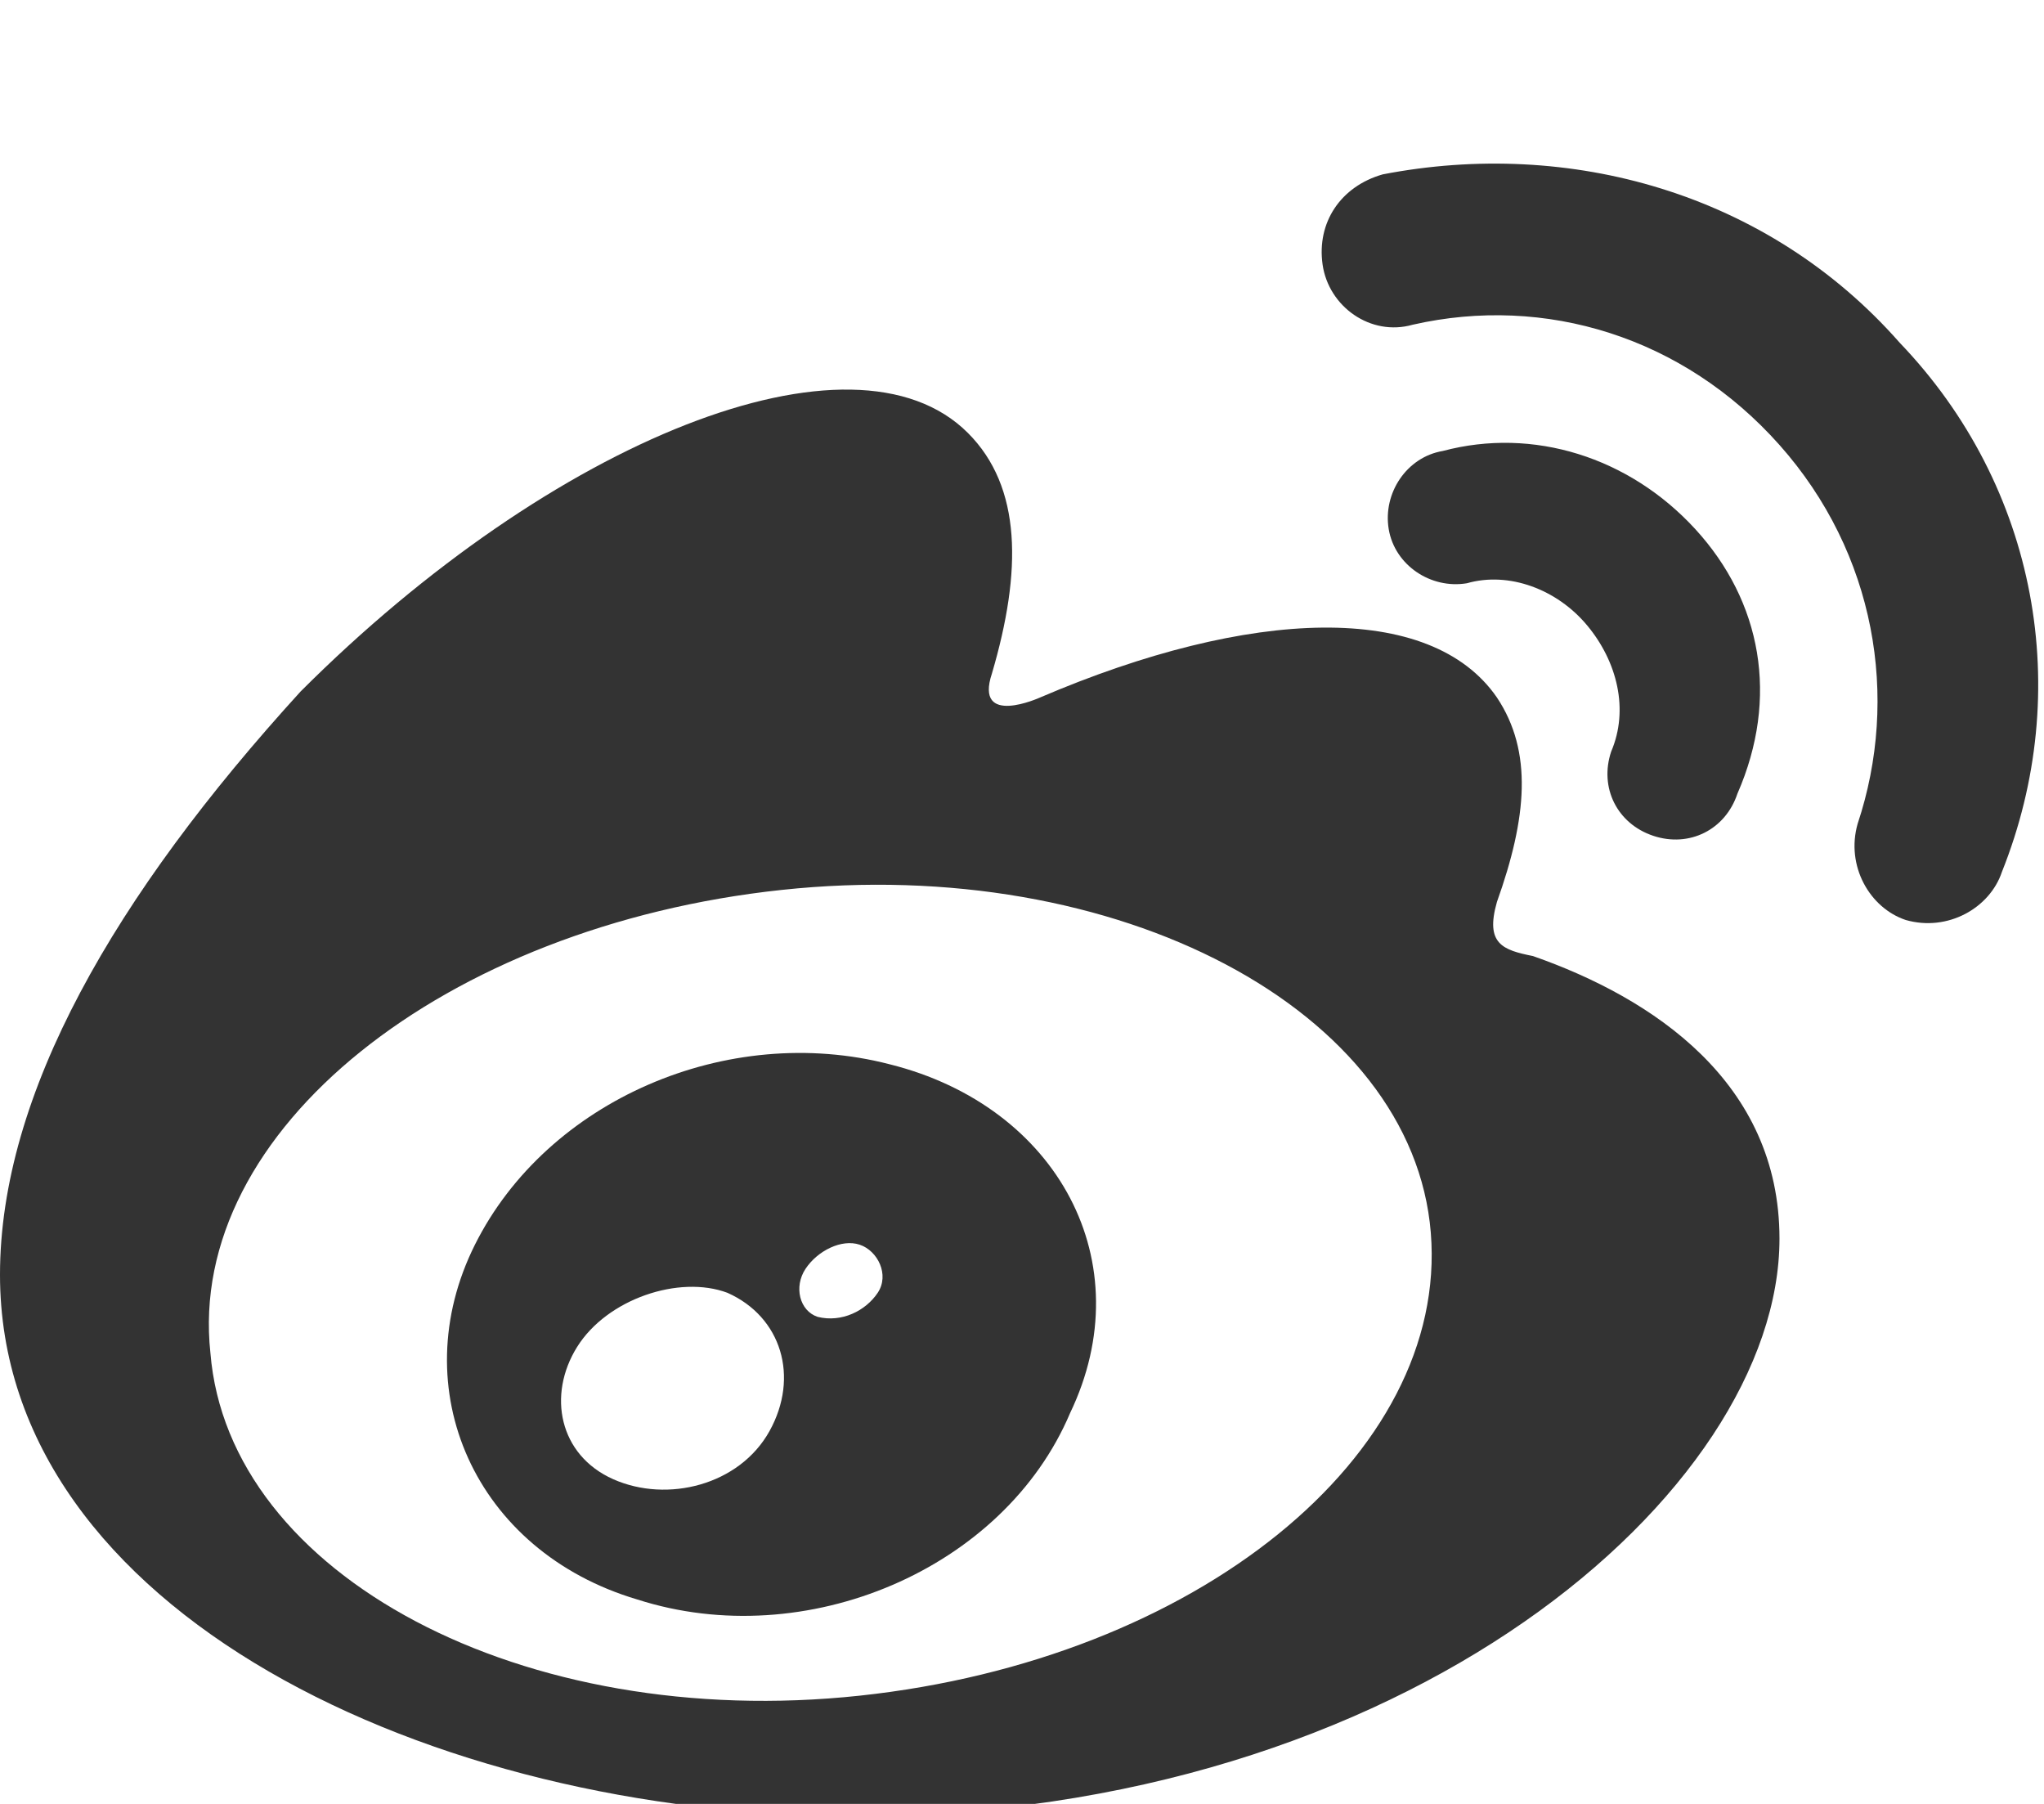 <?xml version="1.0" encoding="utf-8"?>
<svg version="1.1" xmlns="http://www.w3.org/2000/svg" xmlns:xlink="http://www.w3.org/1999/xlink" x="0px" y="0px"
	 viewBox="0 0 34 30" style="enable-background:new 0 0 34 30;" xml:space="preserve">
<style type="text/css">
	.st0{fill:#333333;}
</style>
<path class="st0" d="M14.3,28.2c-5.6,0.6-10.5-2-10.8-5.7c-0.4-3.7,3.9-7.1,9.5-7.7c5.6-0.6,10.5,2,10.8,5.7
	C24.1,24.2,19.9,27.6,14.3,28.2 M25.5,15.9c-0.5-0.1-0.8-0.2-0.6-0.9c0.5-1.4,0.6-2.5,0-3.4c-1.1-1.6-4.1-1.5-7.6,0
	c0,0-1.1,0.5-0.8-0.4c0.5-1.7,0.5-3.1-0.4-4c-1.9-1.9-6.9,0.1-11.1,4.3C1.9,14.9,0,18.2,0,21.2c0,5.6,7.2,9,14.2,9
	c9.2,0,15.4-5.4,15.4-9.6C29.6,18,27.5,16.6,25.5,15.9"/>
<path class="st0" d="M31.6,5.7c-2.2-2.5-5.5-3.4-8.6-2.8h0c-0.7,0.2-1.1,0.8-1,1.5c0.1,0.7,0.8,1.2,1.5,1c2.2-0.5,4.5,0.2,6.1,2
	c1.6,1.8,2,4.2,1.3,6.3v0c-0.2,0.7,0.2,1.4,0.8,1.6c0.7,0.2,1.4-0.2,1.6-0.8c0,0,0,0,0,0C34.5,11.5,33.9,8.1,31.6,5.7"/>
<path class="st0" d="M28.2,8.8c-1.1-1.2-2.7-1.7-4.2-1.3c-0.6,0.1-1,0.7-0.9,1.3c0.1,0.6,0.7,1,1.3,0.9l0,0c0.7-0.2,1.5,0.1,2,0.7
	c0.5,0.6,0.7,1.4,0.4,2.1h0c-0.2,0.6,0.1,1.2,0.7,1.4c0.6,0.2,1.2-0.1,1.4-0.7C29.6,11.6,29.3,10,28.2,8.8"/>
<path class="st0" d="M14.6,21.5c-0.2,0.3-0.6,0.5-1,0.4c-0.3-0.1-0.4-0.5-0.2-0.8c0.2-0.3,0.6-0.5,0.9-0.4
	C14.6,20.8,14.8,21.2,14.6,21.5 M12.8,23.8c-0.5,0.9-1.7,1.2-2.6,0.8c-0.9-0.4-1.1-1.4-0.6-2.2c0.5-0.8,1.7-1.2,2.5-0.9
	C13,21.9,13.3,22.9,12.8,23.8 M14.8,17.7c-2.7-0.7-5.7,0.6-6.9,3c-1.2,2.4,0,5.1,2.7,5.9c2.8,0.9,6.1-0.5,7.2-3.1
	C19,21,17.6,18.4,14.8,17.7"/>
</svg>
